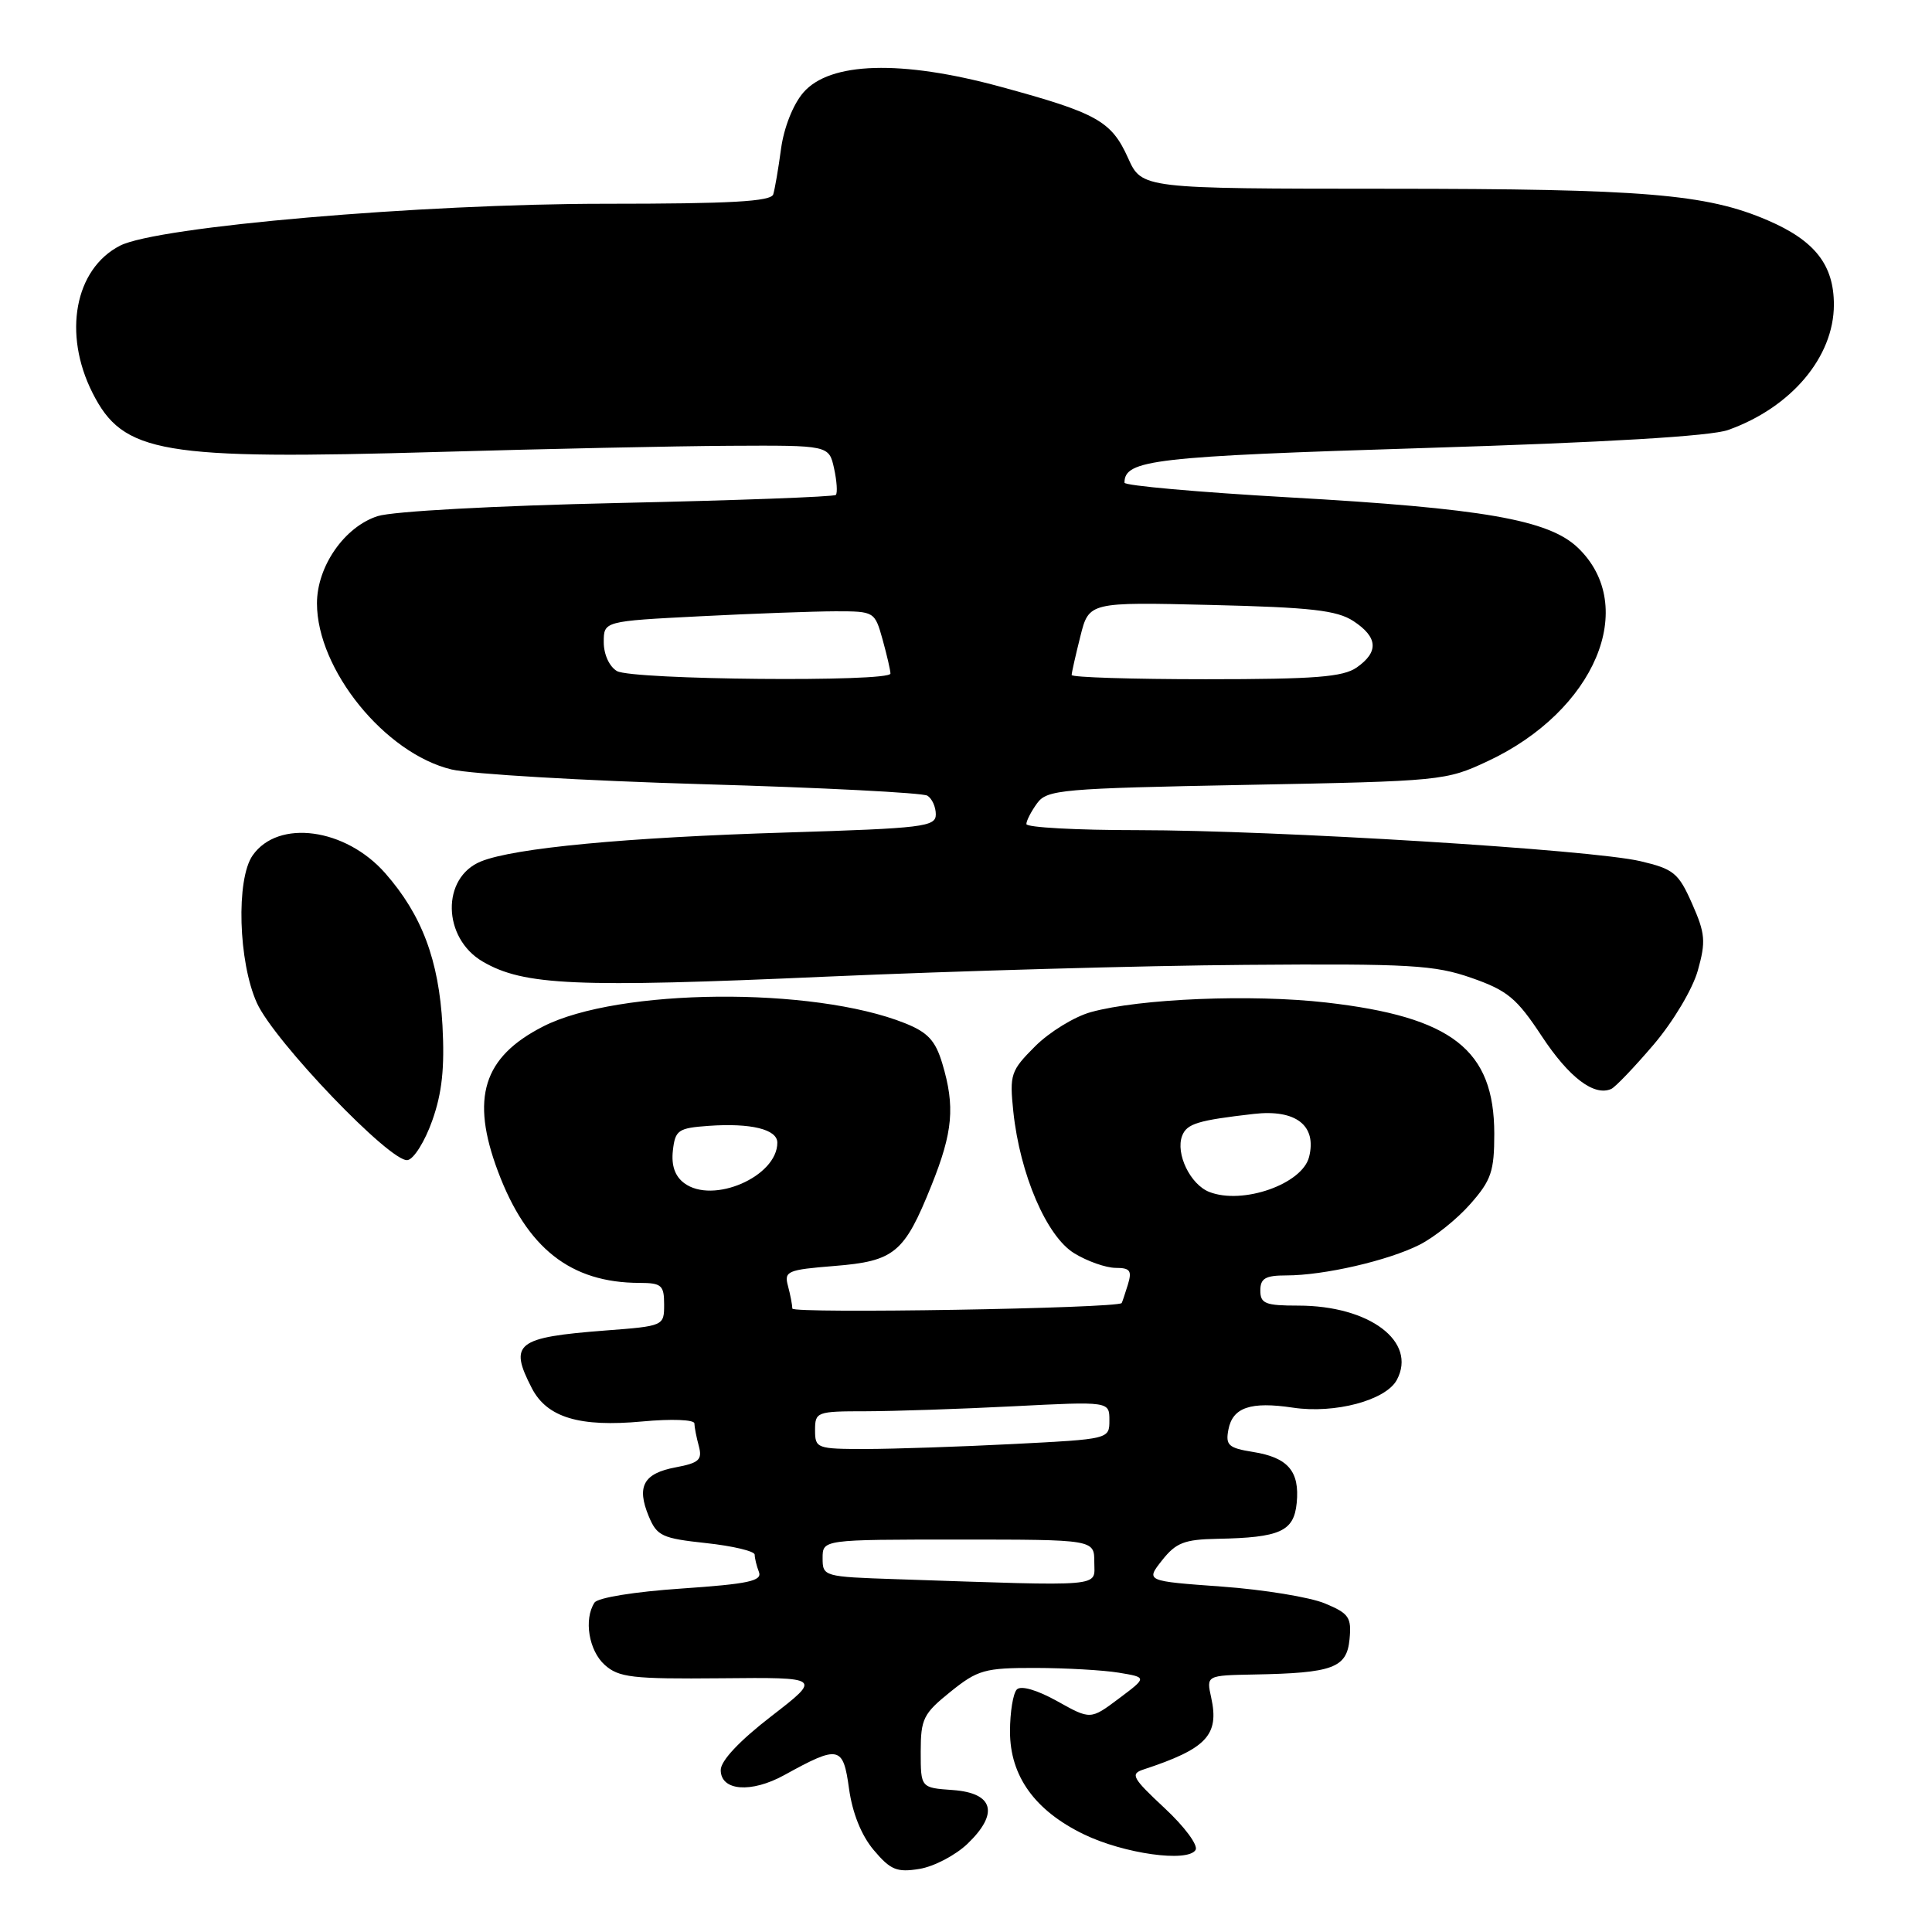 <?xml version="1.0" encoding="UTF-8" standalone="no"?>
<!DOCTYPE svg PUBLIC "-//W3C//DTD SVG 1.1//EN" "http://www.w3.org/Graphics/SVG/1.1/DTD/svg11.dtd" >
<svg xmlns="http://www.w3.org/2000/svg" xmlns:xlink="http://www.w3.org/1999/xlink" version="1.1" viewBox="0 0 256 256">
 <g >
 <path fill="currentColor"
d=" M 128.20 244.31 C 132.40 240.28 131.67 237.58 126.25 237.19 C 122.00 236.89 122.00 236.89 122.00 232.11 C 122.00 227.75 122.35 227.06 125.94 224.17 C 129.56 221.26 130.47 221.00 137.19 221.01 C 141.21 221.02 146.19 221.30 148.25 221.64 C 152.00 222.26 152.00 222.26 148.25 225.07 C 144.50 227.88 144.50 227.88 140.08 225.41 C 137.42 223.93 135.29 223.31 134.74 223.86 C 134.24 224.36 133.83 226.87 133.83 229.43 C 133.83 235.34 137.12 239.91 143.62 243.06 C 148.93 245.63 157.38 246.81 158.42 245.13 C 158.79 244.52 156.97 242.05 154.31 239.58 C 150.03 235.59 149.74 235.05 151.51 234.47 C 159.89 231.71 161.58 229.92 160.49 224.94 C 159.84 222.00 159.84 222.00 166.17 221.88 C 176.63 221.69 178.45 221.01 178.82 217.22 C 179.10 214.30 178.75 213.79 175.55 212.46 C 173.59 211.64 167.44 210.63 161.89 210.23 C 151.81 209.50 151.81 209.50 153.98 206.75 C 155.82 204.42 156.93 203.98 161.32 203.90 C 169.64 203.74 171.45 202.92 171.82 199.15 C 172.23 194.95 170.67 193.13 166.03 192.39 C 162.78 191.87 162.37 191.50 162.77 189.43 C 163.33 186.49 165.71 185.68 171.31 186.52 C 176.87 187.36 183.64 185.55 185.09 182.84 C 187.80 177.77 181.47 173.00 172.03 173.00 C 167.67 173.00 167.00 172.74 167.00 171.00 C 167.00 169.39 167.67 169.00 170.45 169.00 C 175.43 169.00 183.93 167.04 188.09 164.94 C 190.07 163.94 193.11 161.50 194.84 159.52 C 197.60 156.39 198.00 155.20 198.00 150.22 C 197.99 139.09 192.42 134.75 175.74 132.84 C 165.86 131.71 151.01 132.32 144.55 134.11 C 142.37 134.71 139.05 136.75 137.16 138.64 C 133.92 141.88 133.76 142.36 134.27 147.29 C 135.15 155.61 138.68 163.84 142.35 166.07 C 144.08 167.13 146.54 167.99 147.82 168.00 C 149.76 168.00 150.02 168.37 149.44 170.25 C 149.06 171.49 148.69 172.57 148.63 172.66 C 148.08 173.37 105.00 174.09 104.99 173.39 C 104.98 172.90 104.72 171.55 104.41 170.39 C 103.88 168.44 104.33 168.25 110.54 167.75 C 118.54 167.11 119.82 166.04 123.42 157.08 C 126.27 149.99 126.57 146.62 124.86 140.92 C 123.95 137.88 122.94 136.79 119.91 135.58 C 107.74 130.71 81.91 130.94 71.97 136.01 C 64.01 140.07 62.33 145.47 65.98 155.21 C 69.80 165.40 75.60 169.98 84.75 169.99 C 87.66 170.00 88.00 170.30 88.00 172.85 C 88.00 175.69 87.97 175.71 80.20 176.30 C 68.41 177.21 67.40 178.00 70.47 183.94 C 72.48 187.83 76.80 189.13 85.13 188.35 C 88.97 187.99 92.01 188.11 92.01 188.61 C 92.02 189.10 92.28 190.46 92.60 191.62 C 93.08 193.43 92.62 193.85 89.53 194.43 C 85.27 195.23 84.32 196.95 85.96 200.91 C 87.05 203.53 87.72 203.84 93.58 204.47 C 97.11 204.85 100.00 205.54 100.00 206.00 C 100.00 206.46 100.25 207.49 100.56 208.29 C 101.02 209.49 99.18 209.88 90.31 210.49 C 84.10 210.91 79.19 211.70 78.77 212.36 C 77.34 214.57 78.02 218.71 80.12 220.60 C 81.99 222.28 83.76 222.49 95.56 222.38 C 108.88 222.25 108.88 222.25 102.19 227.42 C 97.98 230.67 95.50 233.31 95.50 234.54 C 95.50 237.31 99.52 237.63 103.92 235.21 C 111.17 231.21 111.72 231.32 112.50 237.01 C 112.95 240.24 114.13 243.19 115.77 245.14 C 118.00 247.78 118.83 248.13 121.83 247.64 C 123.75 247.33 126.61 245.83 128.20 244.31 Z  M 57.27 148.50 C 58.58 144.82 58.93 141.49 58.63 135.88 C 58.15 127.22 55.90 121.23 51.05 115.71 C 45.79 109.72 36.86 108.51 33.48 113.34 C 31.26 116.50 31.58 127.47 34.04 132.90 C 36.34 137.98 51.77 154.07 54.00 153.72 C 54.83 153.60 56.30 151.24 57.27 148.50 Z  M 219.13 138.40 C 221.73 135.34 224.28 131.05 224.97 128.60 C 226.05 124.75 225.96 123.69 224.21 119.74 C 222.41 115.67 221.78 115.15 217.36 114.11 C 210.83 112.58 169.09 110.01 150.75 110.00 C 142.64 110.00 136.00 109.64 136.00 109.19 C 136.00 108.75 136.64 107.51 137.42 106.44 C 138.74 104.63 140.58 104.47 165.17 104.00 C 191.06 103.51 191.59 103.46 197.15 100.85 C 211.35 94.20 217.19 80.35 209.08 72.58 C 205.21 68.87 196.50 67.35 170.75 65.90 C 158.79 65.22 149.00 64.35 149.00 63.96 C 149.00 60.92 152.83 60.48 188.90 59.36 C 212.90 58.62 226.70 57.80 229.00 56.97 C 237.35 53.99 242.99 47.31 243.00 40.38 C 243.00 35.10 240.48 31.88 234.22 29.19 C 226.11 25.70 217.86 25.02 183.90 25.01 C 151.30 25.00 151.30 25.00 149.47 20.93 C 147.26 16.03 145.38 14.98 132.56 11.49 C 119.40 7.91 109.95 8.19 106.44 12.27 C 105.08 13.85 103.87 16.92 103.49 19.73 C 103.14 22.35 102.67 25.06 102.46 25.75 C 102.16 26.70 96.82 27.00 80.25 27.00 C 55.81 27.00 20.79 30.02 15.89 32.56 C 9.90 35.65 8.31 44.22 12.25 52.04 C 16.32 60.11 21.27 60.95 58.29 59.88 C 72.15 59.48 89.43 59.11 96.67 59.07 C 109.84 59.00 109.84 59.00 110.52 62.07 C 110.89 63.76 110.99 65.34 110.75 65.58 C 110.51 65.83 97.53 66.31 81.90 66.65 C 65.68 67.01 52.01 67.75 50.04 68.39 C 45.65 69.80 42.00 75.04 42.00 79.95 C 42.00 88.72 51.02 99.85 59.84 101.96 C 62.40 102.57 77.38 103.45 93.13 103.91 C 108.88 104.36 122.27 105.05 122.88 105.43 C 123.50 105.81 124.00 106.92 124.00 107.91 C 124.00 109.55 122.34 109.75 104.25 110.31 C 82.95 110.96 68.14 112.36 63.74 114.14 C 58.46 116.27 58.61 124.30 63.97 127.42 C 69.41 130.59 76.28 130.89 109.50 129.41 C 126.55 128.66 151.53 127.95 165.00 127.85 C 186.88 127.68 190.09 127.87 194.99 129.58 C 199.76 131.25 200.97 132.26 204.30 137.31 C 207.91 142.78 211.23 145.30 213.50 144.29 C 214.05 144.04 216.58 141.39 219.13 138.40 Z  M 118.75 209.25 C 109.14 208.93 109.00 208.89 109.00 206.46 C 109.00 204.00 109.00 204.00 127.00 204.00 C 145.00 204.00 145.00 204.00 145.00 207.00 C 145.00 210.35 146.79 210.19 118.75 209.25 Z  M 108.00 189.50 C 108.00 187.08 108.22 187.00 114.75 187.00 C 118.46 186.99 127.24 186.70 134.25 186.34 C 147.00 185.69 147.00 185.69 147.00 188.19 C 147.00 190.69 147.00 190.69 134.25 191.34 C 127.24 191.70 118.46 191.99 114.75 192.00 C 108.22 192.00 108.00 191.92 108.00 189.50 Z  M 160.24 157.94 C 157.72 156.96 155.74 152.85 156.64 150.50 C 157.26 148.89 158.71 148.45 166.13 147.60 C 171.71 146.96 174.51 149.13 173.46 153.30 C 172.56 156.90 164.66 159.67 160.24 157.94 Z  M 90.66 156.77 C 89.43 155.85 88.94 154.44 89.16 152.45 C 89.47 149.74 89.85 149.47 93.92 149.18 C 99.50 148.79 103.00 149.64 103.00 151.41 C 103.00 155.90 94.46 159.61 90.66 156.77 Z  M 81.75 88.92 C 80.74 88.33 80.00 86.71 80.00 85.10 C 80.00 82.31 80.00 82.31 92.75 81.66 C 99.76 81.30 107.84 81.01 110.70 81.00 C 115.86 81.00 115.91 81.03 116.95 84.75 C 117.52 86.81 117.99 88.84 117.99 89.25 C 118.00 90.40 83.76 90.09 81.75 88.92 Z  M 142.00 89.44 C 142.00 89.14 142.52 86.84 143.15 84.33 C 144.29 79.77 144.29 79.77 160.48 80.16 C 173.75 80.48 177.15 80.87 179.34 82.30 C 182.58 84.43 182.72 86.38 179.78 88.44 C 177.97 89.71 174.25 90.00 159.78 90.00 C 150.00 90.00 142.00 89.75 142.00 89.44 Z "/>
</g>
</svg>